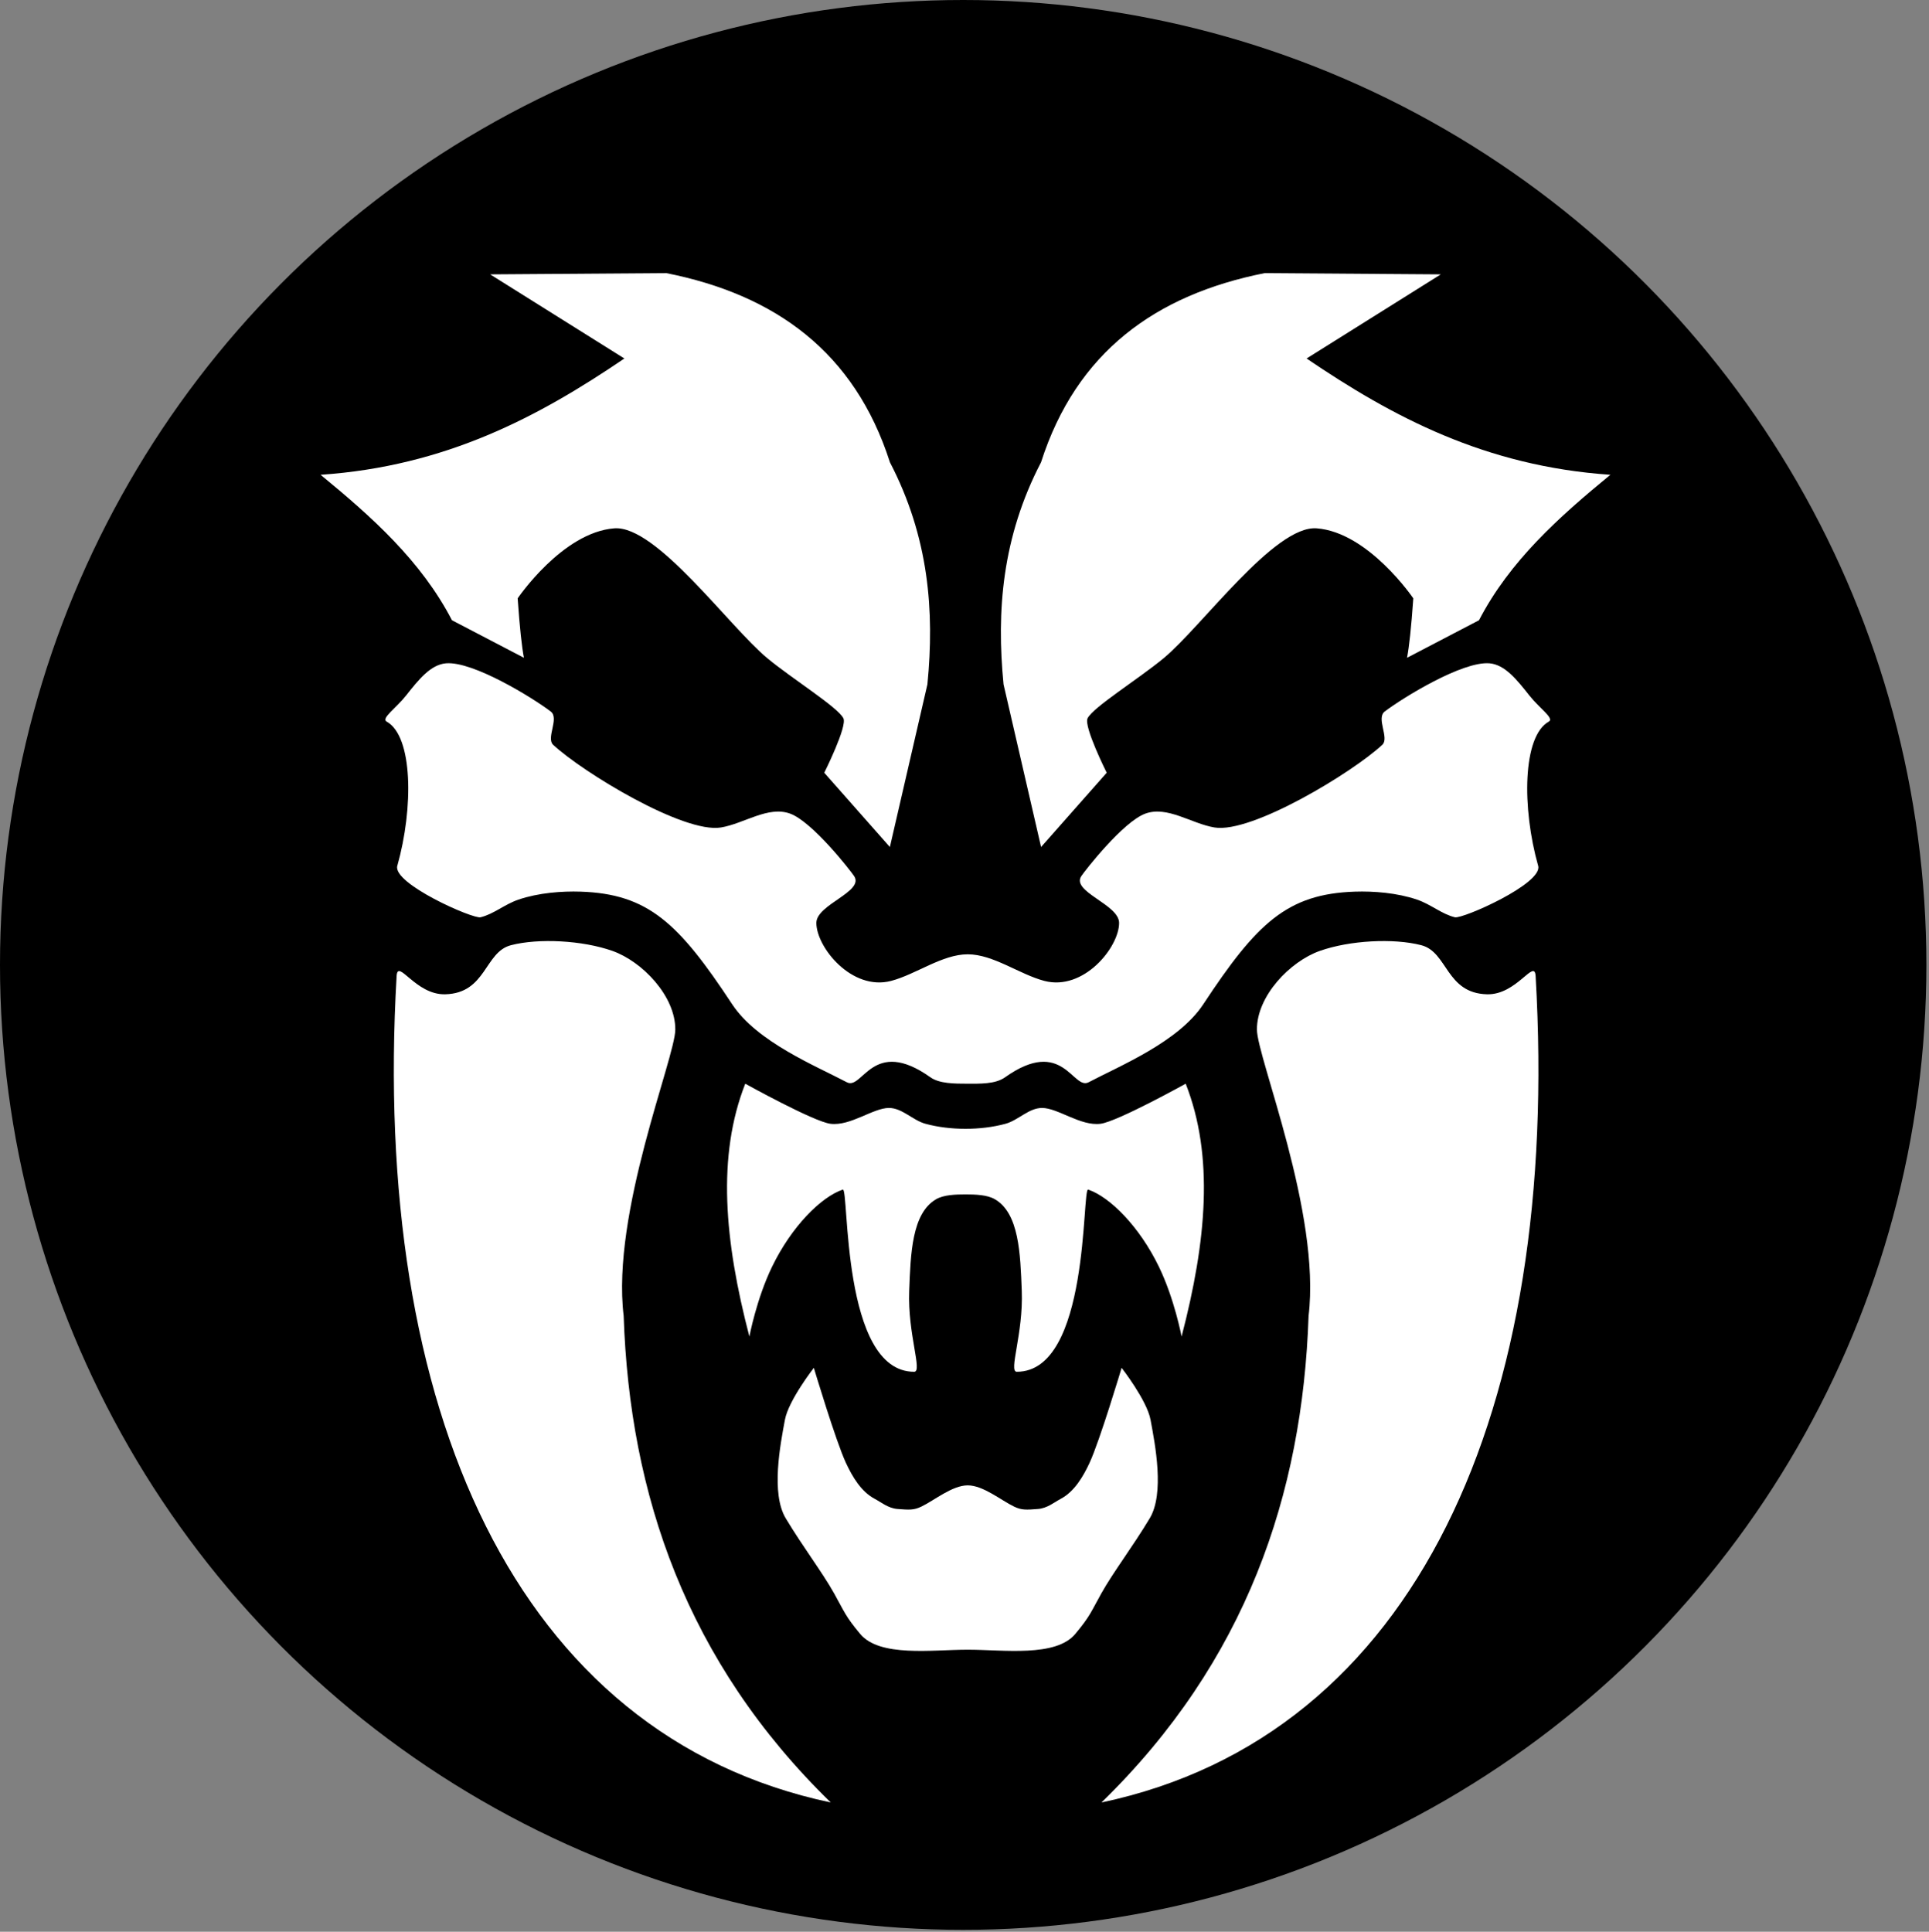 <?xml version="1.0" encoding="UTF-8" standalone="no"?>
<!DOCTYPE svg PUBLIC "-//W3C//DTD SVG 1.1//EN" "http://www.w3.org/Graphics/SVG/1.1/DTD/svg11.dtd">
<svg width="100%" height="100%" viewBox="0 0 678 679" version="1.1" xmlns="http://www.w3.org/2000/svg" xmlns:xlink="http://www.w3.org/1999/xlink" xml:space="preserve" xmlns:serif="http://www.serif.com/" style="fill-rule:evenodd;clip-rule:evenodd;stroke-linejoin:round;stroke-miterlimit:2;">
    <rect x="0" y="0" width="678" height="679" fill="#808080" stroke="none"/>
    <ellipse cx="338.541" cy="339.162" rx="338.541" ry="339.162"/>
    <path d="M506.416,96.438L459.241,126.01C489.406,146.491 521.981,163.887 566.011,166.887C547.954,181.708 530.651,197.157 519.835,218.011L494.548,231.204C495.281,227.372 496.014,220.751 496.747,210.315C496.747,210.315 481.024,187.115 462.79,185.703C448.008,184.559 422.414,220.228 408.992,231.356C400.249,238.604 384.21,248.563 382.255,252.47C380.825,255.326 388.977,271.611 388.977,271.611L365.915,297.719L352.722,240.549C350.205,214.794 352.186,188.872 365.889,162.516C378.323,123.694 406.244,103.6 444.498,96.001L506.416,96.438ZM139.402,343.099C139.773,336.68 146.002,349.776 156.508,349.486C170.948,349.089 170.274,334.656 179.562,332.242C189.347,329.699 204.737,330.532 215.218,334.226C225.721,337.927 237.406,350.082 237.353,361.889C237.308,371.747 214.824,426.424 219.204,462.548C221.316,525.267 241.185,584.041 292.002,633.562C180.943,610.066 130.628,494.778 139.402,343.099ZM172.274,96.438L234.193,96.001C272.446,103.6 300.367,123.694 312.801,162.516C326.504,188.872 328.485,214.794 325.968,240.549L312.775,297.719L289.713,271.611C289.713,271.611 297.865,255.326 296.436,252.47C294.48,248.563 278.441,238.604 269.699,231.356C256.276,220.228 230.682,184.559 215.9,185.703C197.666,187.115 181.943,210.315 181.943,210.315C182.676,220.751 183.409,227.372 184.142,231.204L158.856,218.011C148.039,197.157 130.736,181.708 112.68,166.887C156.71,163.887 189.284,146.491 219.45,126.01L172.274,96.438ZM539.736,343.099C548.51,494.778 498.195,610.066 387.136,633.562C437.953,584.041 457.822,525.267 459.934,462.548C464.314,426.424 441.83,371.747 441.785,361.889C441.731,350.082 453.417,337.927 463.92,334.226C474.401,330.532 489.791,329.699 499.576,332.242C508.864,334.656 508.189,349.089 522.63,349.486C533.136,349.776 539.365,336.68 539.736,343.099ZM339.345,396.766C344.033,396.766 348.924,396.223 353.408,395.001C357.893,393.78 361.586,389.436 366.251,389.436C371.816,389.436 379.758,395.881 386.799,395.001C392.69,394.265 416.747,380.915 416.747,380.915C426.721,406.307 424.109,436.054 415.297,469.796C415.297,469.796 412.811,456.56 407.325,445.243C400.45,431.061 390.114,420.742 382.469,418.127C380.191,417.348 383.136,482.237 357.365,482.169C354.381,482.161 359.708,468.798 359.126,453.724C358.62,440.637 358.198,426.497 349.681,421.528C346.977,419.95 342.791,419.83 339.345,419.83C335.9,419.83 331.713,419.95 329.009,421.528C320.493,426.497 320.07,440.637 319.564,453.724C318.982,468.798 324.309,482.161 321.325,482.169C295.554,482.237 298.499,417.348 296.222,418.127C288.577,420.742 278.24,431.061 271.365,445.243C265.879,456.56 263.394,469.796 263.394,469.796C254.581,436.054 251.969,406.307 261.943,380.915C261.943,380.915 286,394.265 291.891,395.001C298.932,395.881 306.874,389.436 312.439,389.436C317.105,389.436 320.797,393.78 325.282,395.001C329.766,396.223 334.657,396.766 339.345,396.766ZM340.136,335.432C349.102,335.432 358.279,342.461 367.035,344.772C380.902,348.431 393.351,332.927 393.337,324.388C393.327,317.879 376.433,313.445 380.055,307.949C381.326,306.021 394.74,288.837 402.543,285.988C410.311,283.151 418.713,289.497 426.872,290.853C439.969,293.03 475.433,271.485 485.852,261.791C488.421,259.402 483.594,252.453 486.708,250.086C492.988,245.312 514.007,232.329 523.531,233.151C528.888,233.614 533.078,238.812 537.545,244.477C541.019,248.882 546.39,252.51 544.387,253.617C535.088,258.757 534.904,284.089 540.627,304.333C542.387,310.559 514.063,323.068 511.366,322.415C506.706,321.288 502.989,317.897 498.075,316.218C490.994,313.798 482.702,313.196 476.253,313.407C452.448,314.188 441.723,324.448 422.927,352.991C414.21,366.228 393.677,374.592 382.619,380.411C377.064,383.333 373.581,364.208 353.227,378.677C349.789,381.121 344.279,380.91 339.915,380.91C335.561,380.91 330.175,380.903 327.044,378.677C306.69,364.208 303.207,383.333 297.652,380.411C286.594,374.592 266.061,366.228 257.345,352.991C238.549,324.448 227.823,314.188 204.018,313.407C197.57,313.196 189.277,313.798 182.196,316.218C177.282,317.897 173.565,321.288 168.905,322.415C166.208,323.068 137.884,310.559 139.644,304.333C145.367,284.089 145.184,258.757 135.884,253.617C133.881,252.51 139.252,248.882 142.726,244.477C147.193,238.812 151.384,233.614 156.741,233.151C166.264,232.329 187.283,245.312 193.563,250.086C196.678,252.453 191.851,259.402 194.419,261.791C204.838,271.485 240.303,293.03 253.399,290.853C261.558,289.497 269.96,283.151 277.728,285.988C285.531,288.837 298.945,306.021 300.216,307.949C303.838,313.445 286.944,317.879 286.934,324.388C286.92,332.927 299.369,348.431 313.236,344.772C321.992,342.461 331.169,335.432 340.136,335.432ZM340.136,579.857C327.534,579.857 309.205,582.564 302.33,574.306C297.084,568.005 296.914,566.757 293.153,560.022C289.019,552.616 282.134,543.63 276.167,533.67C270.922,524.915 274.242,507.833 275.889,499.019C277.167,492.181 286.048,480.789 286.048,480.789C286.048,480.789 293.748,506.511 297.32,514.188C299.603,519.094 302.694,524.323 307.479,526.851C309.712,528.032 312.193,530.14 315.409,530.392C319.587,530.718 321.194,530.837 323.852,529.556C328.476,527.327 334.708,522.092 340.136,522.092C345.563,522.092 351.796,527.327 356.419,529.556C359.078,530.837 360.684,530.718 364.863,530.392C368.078,530.14 370.559,528.032 372.792,526.851C377.577,524.323 380.668,519.094 382.951,514.188C386.523,506.511 394.223,480.789 394.223,480.789C394.223,480.789 403.105,492.181 404.382,499.019C406.029,507.833 409.35,524.915 404.104,533.67C398.137,543.63 391.252,552.616 387.118,560.022C383.357,566.757 383.187,568.005 377.941,574.306C371.067,582.564 352.738,579.857 340.136,579.857Z" style="fill:white;"/>
</svg>
